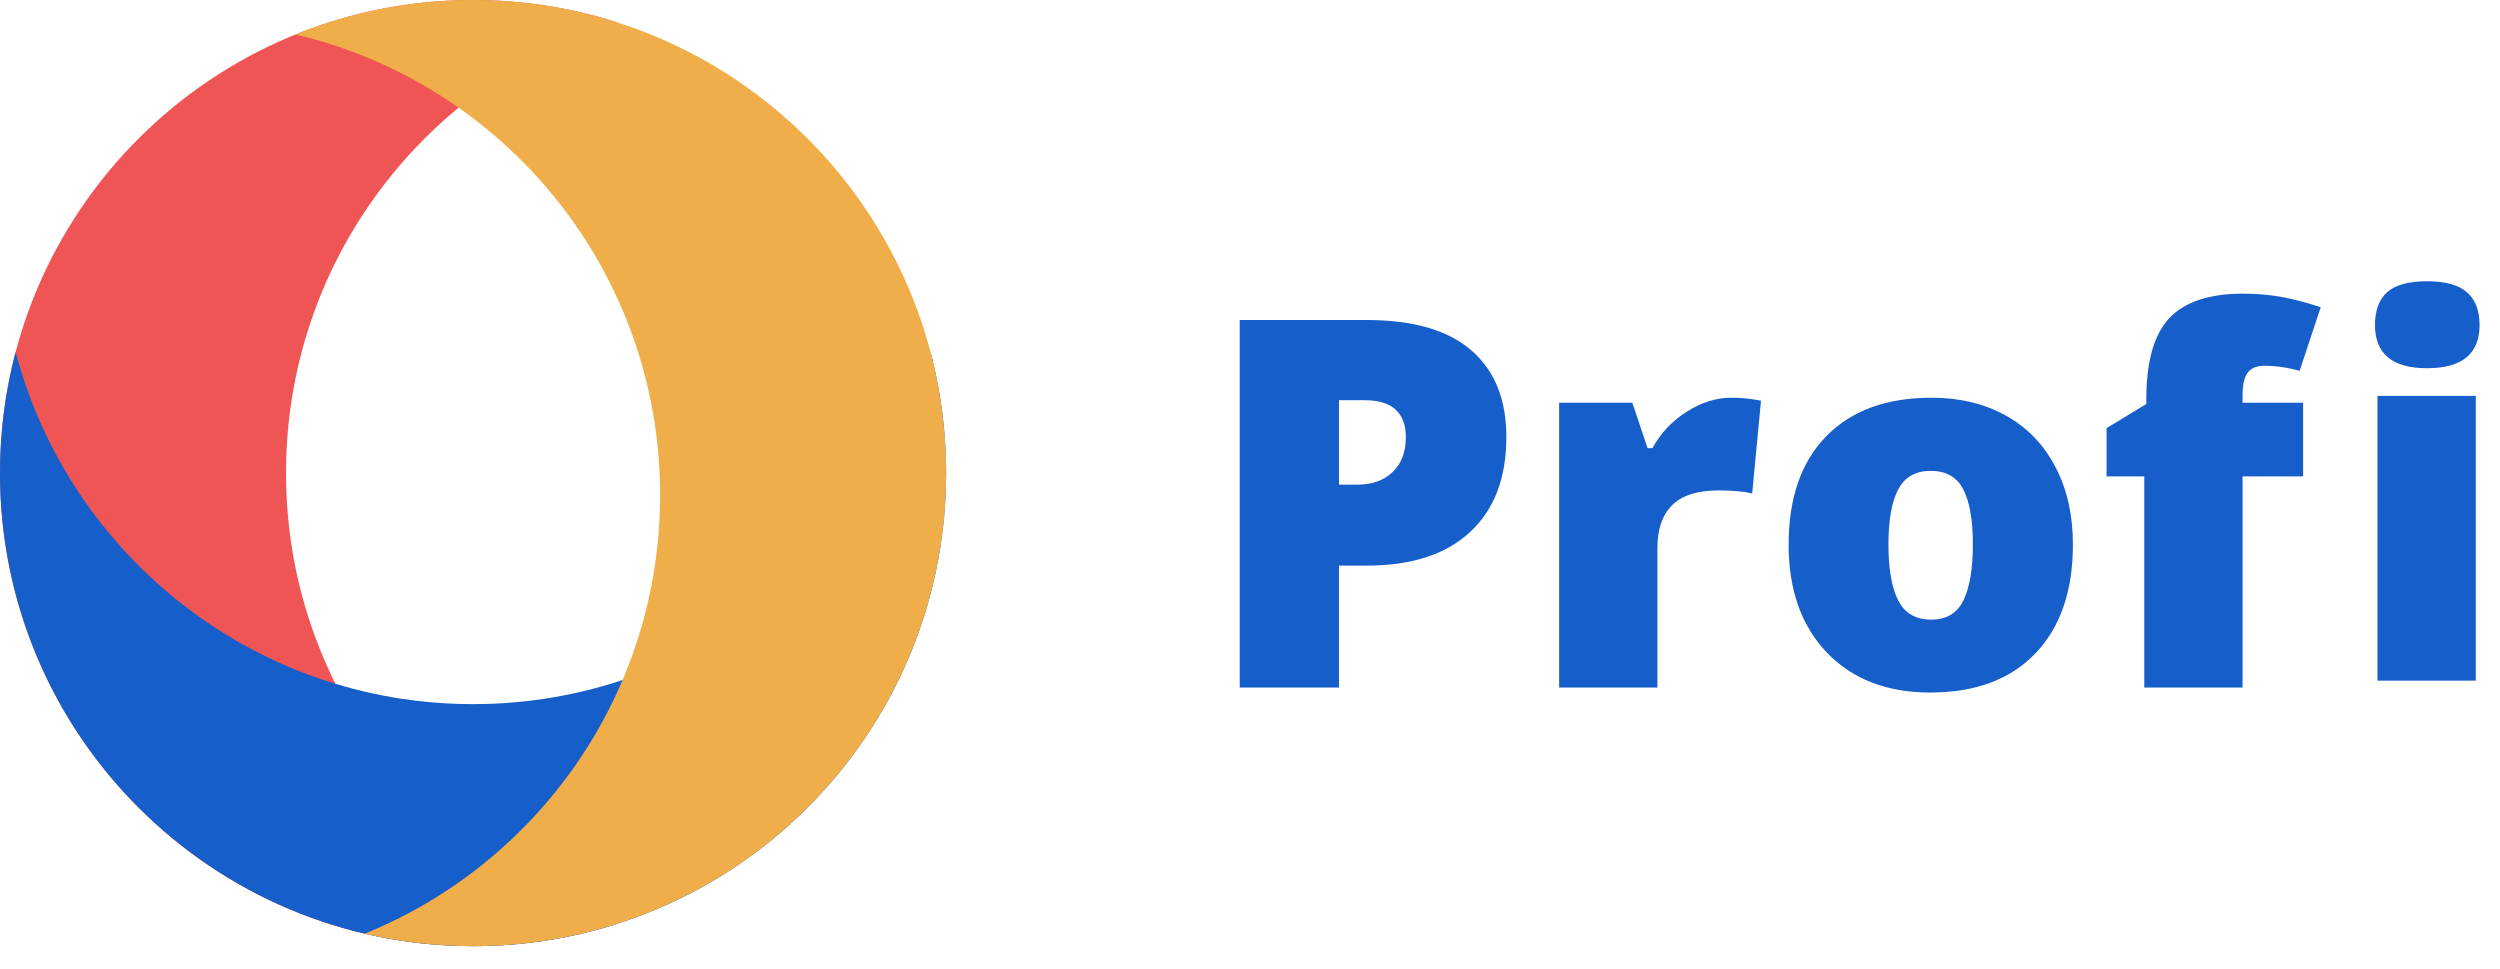 <svg width="80" height="31" viewBox="0 0 80 31" fill="none" xmlns="http://www.w3.org/2000/svg">
<path d="M76.08 21.78H79.225V12.668H76.08V21.78Z" fill="#165ECA"/>
<path d="M76.394 9.346C76.131 9.576 76 9.928 76 10.399C76 11.322 76.555 11.783 77.665 11.783C78.785 11.783 79.346 11.322 79.346 10.399C79.346 9.938 79.212 9.59 78.944 9.354C78.676 9.118 78.249 9 77.665 9C77.08 9 76.657 9.115 76.394 9.346Z" fill="#165ECA"/>
<path d="M71.762 15.244H73.7V12.887H71.762V12.646C71.762 12.314 71.816 12.075 71.923 11.93C72.035 11.78 72.212 11.705 72.454 11.705C72.824 11.705 73.202 11.759 73.588 11.866L74.263 9.831C73.77 9.67 73.336 9.558 72.96 9.493C72.59 9.429 72.196 9.397 71.778 9.397C70.695 9.397 69.907 9.66 69.413 10.185C68.925 10.71 68.682 11.574 68.682 12.775V12.928L67.411 13.7V15.244H68.617V22H71.762V15.244Z" fill="#165ECA"/>
<path fill-rule="evenodd" clip-rule="evenodd" d="M47.038 17.029C47.816 16.311 48.204 15.295 48.204 13.981C48.204 12.786 47.832 11.863 47.086 11.214C46.341 10.566 45.226 10.241 43.741 10.241H39.671V22H42.848V18.099H43.741C45.167 18.099 46.266 17.743 47.038 17.029ZM43.427 15.509H42.848V12.807H43.668C44.548 12.807 44.987 13.204 44.987 13.997C44.987 14.469 44.845 14.839 44.561 15.107C44.282 15.375 43.904 15.509 43.427 15.509Z" fill="#165ECA"/>
<path d="M56.175 12.791C55.928 12.748 55.668 12.727 55.395 12.727C54.917 12.727 54.443 12.877 53.971 13.177C53.505 13.472 53.14 13.861 52.877 14.343H52.724L52.234 12.887H49.893V22H53.038V17.52C53.038 16.93 53.194 16.48 53.505 16.169C53.816 15.853 54.314 15.694 55.001 15.694C55.456 15.694 55.813 15.727 56.07 15.791L56.352 12.823L56.175 12.791Z" fill="#165ECA"/>
<path fill-rule="evenodd" clip-rule="evenodd" d="M66.333 17.424C66.333 18.914 65.931 20.078 65.127 20.914C64.328 21.745 63.207 22.161 61.765 22.161C60.381 22.161 59.279 21.735 58.459 20.882C57.644 20.029 57.236 18.877 57.236 17.424C57.236 15.938 57.636 14.786 58.435 13.965C59.239 13.139 60.365 12.727 61.813 12.727C62.708 12.727 63.499 12.917 64.186 13.298C64.872 13.678 65.4 14.225 65.77 14.938C66.145 15.646 66.333 16.475 66.333 17.424ZM60.43 17.424C60.43 18.206 60.534 18.804 60.743 19.217C60.952 19.625 61.304 19.828 61.797 19.828C62.285 19.828 62.628 19.625 62.826 19.217C63.03 18.804 63.132 18.206 63.132 17.424C63.132 16.646 63.03 16.059 62.826 15.662C62.623 15.265 62.274 15.067 61.781 15.067C61.298 15.067 60.952 15.265 60.743 15.662C60.534 16.054 60.43 16.641 60.43 17.424Z" fill="#165ECA"/>
<path fill-rule="evenodd" clip-rule="evenodd" d="M19.715 0.704C13.591 2.644 9.153 8.373 9.153 15.138C9.153 21.904 13.591 27.633 19.715 29.573C18.271 30.03 16.734 30.277 15.138 30.277C6.778 30.277 0 23.499 0 15.138C0 6.778 6.778 0 15.138 0C16.734 0 18.271 0.247 19.715 0.704Z" fill="#EF5555"/>
<path fill-rule="evenodd" clip-rule="evenodd" d="M29.777 11.266C28.066 17.75 22.161 22.532 15.138 22.532C8.116 22.532 2.211 17.75 0.5 11.266C0.174 12.502 0 13.8 0 15.138C0 23.499 6.778 30.277 15.138 30.277C23.499 30.277 30.277 23.499 30.277 15.138C30.277 13.8 30.103 12.502 29.777 11.266Z" fill="#165ECA"/>
<path fill-rule="evenodd" clip-rule="evenodd" d="M15.139 30.277C23.499 30.277 30.277 23.499 30.277 15.138C30.277 6.778 23.499 0 15.139 0C13.128 0 11.209 0.392 9.454 1.103C16.143 2.672 21.123 8.676 21.123 15.843C21.123 22.193 17.213 27.63 11.67 29.878C12.784 30.139 13.945 30.277 15.139 30.277Z" fill="#F0AE4B"/>
</svg>
